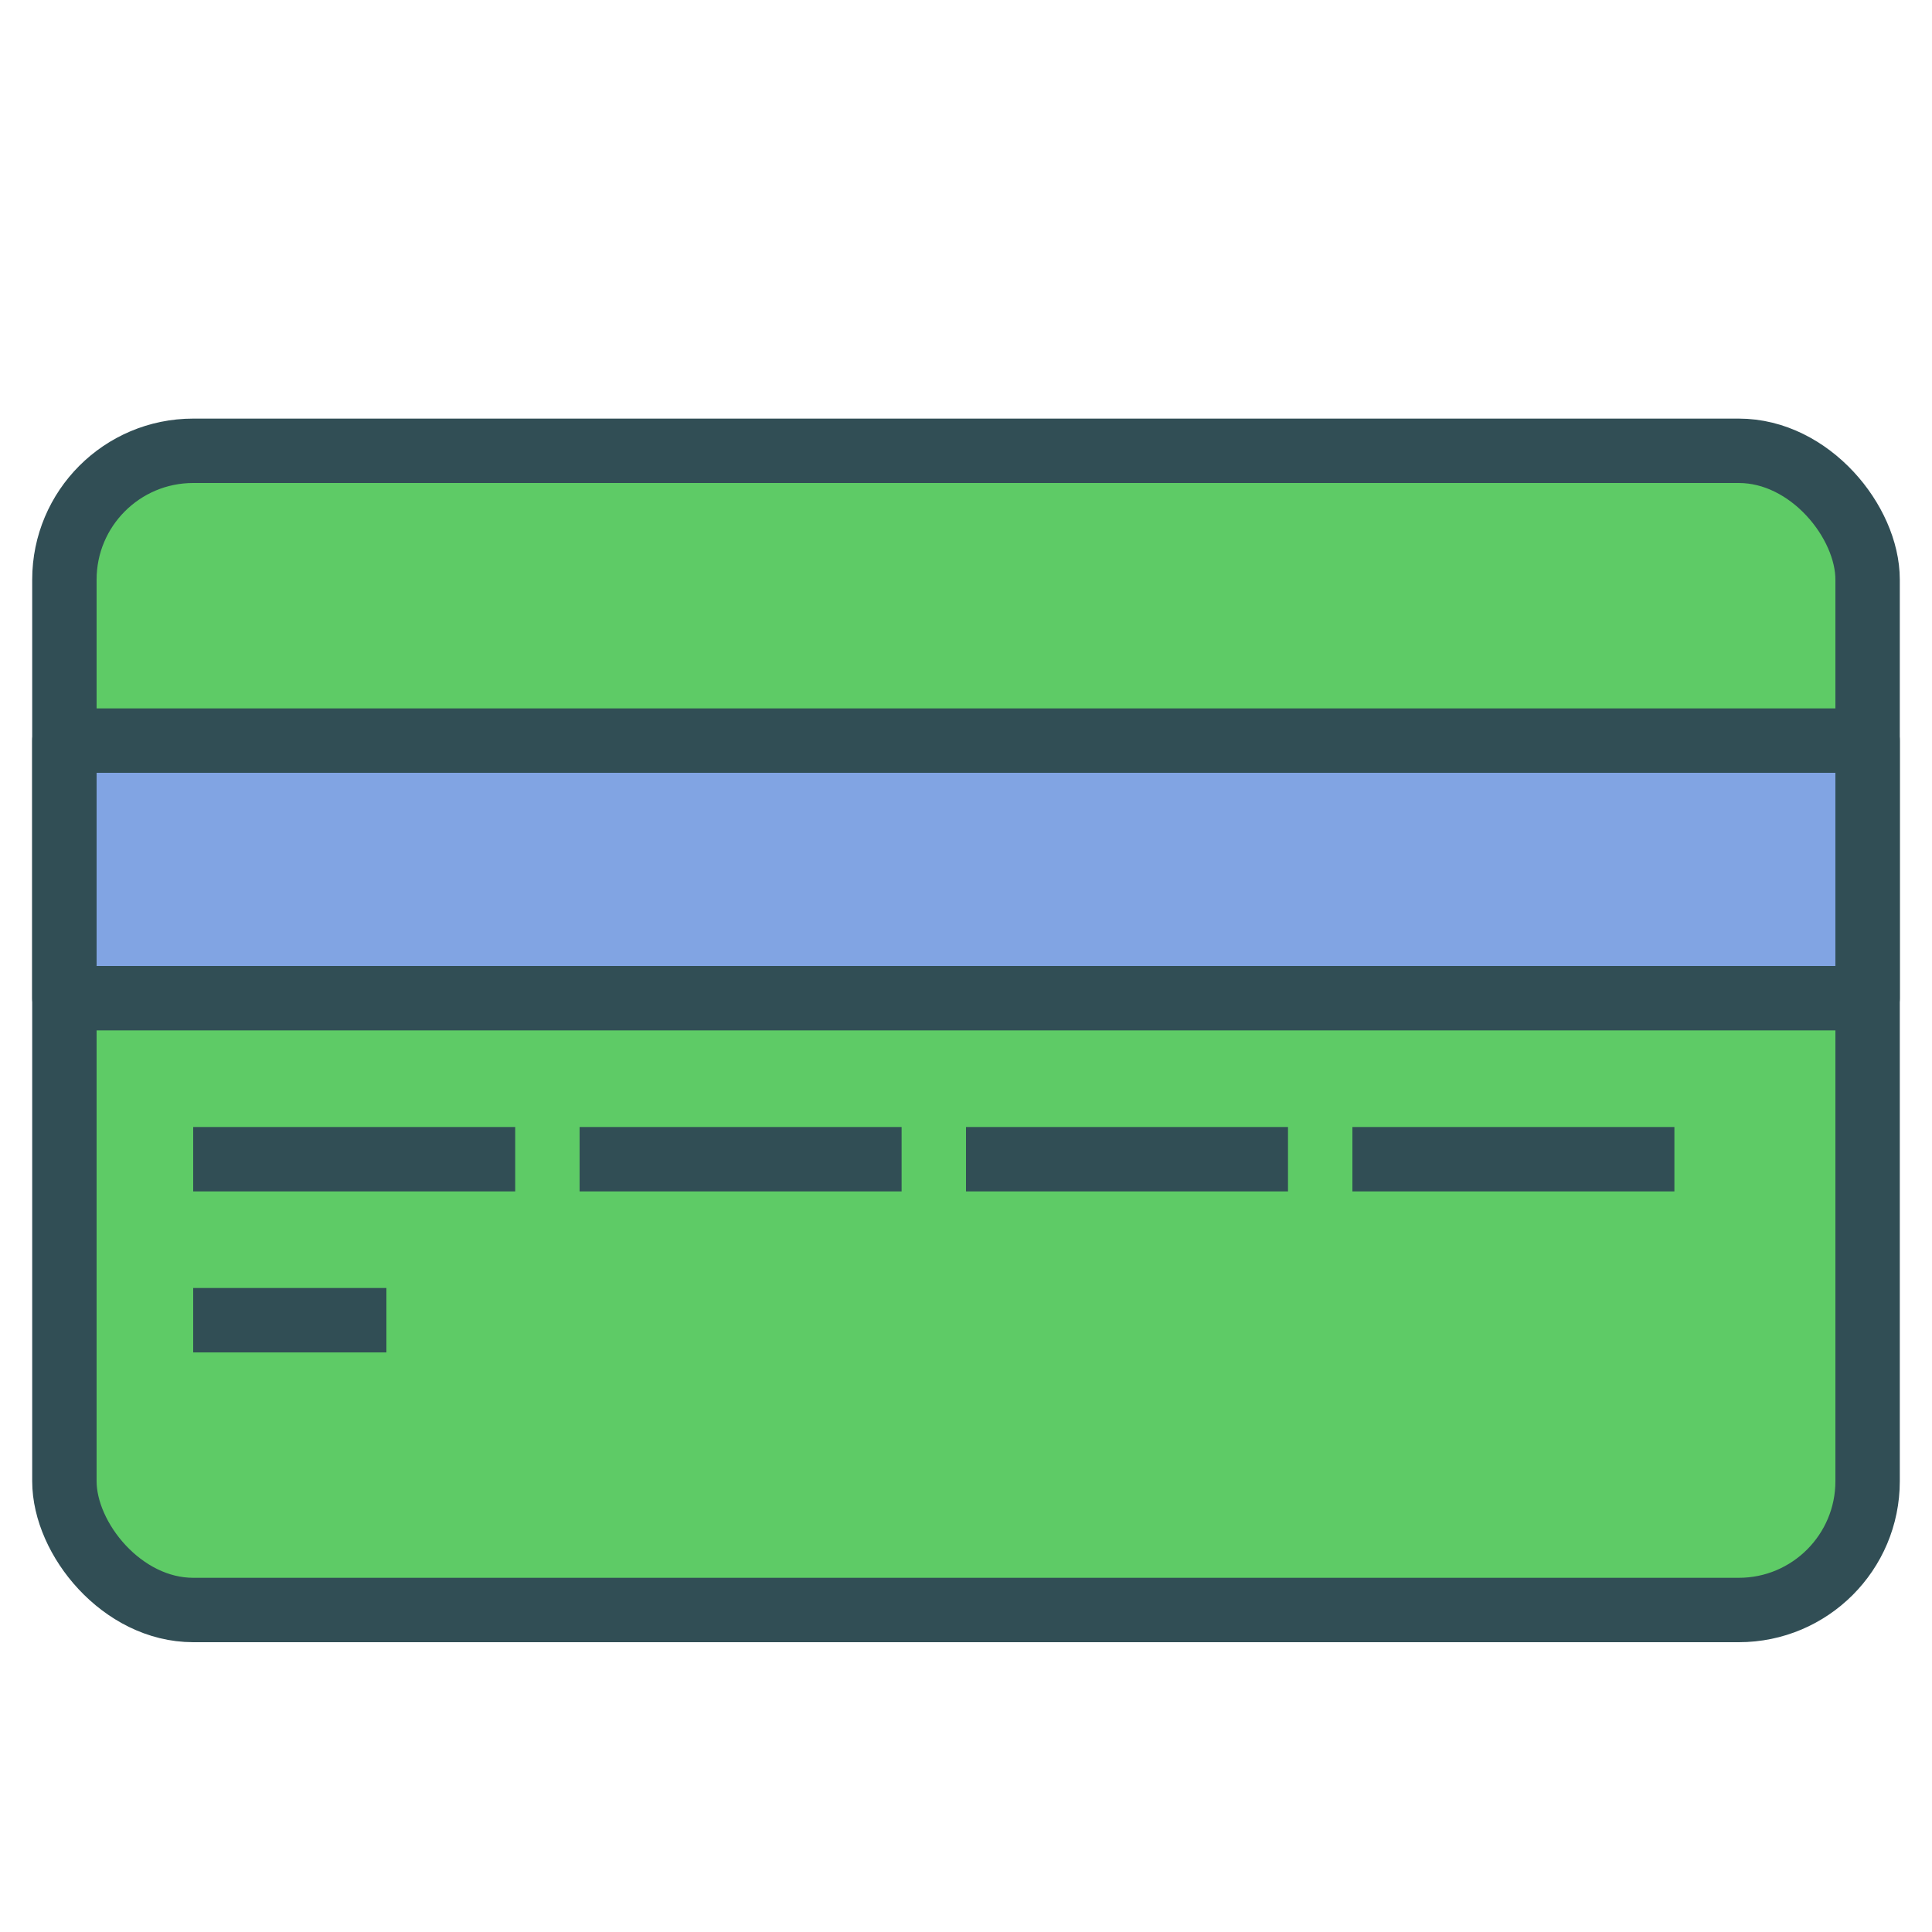 <?xml version="1.0" encoding="UTF-8" standalone="no"?>
<svg width="60px" height="60px" viewBox="0 0 60 60" version="1.1" xmlns="http://www.w3.org/2000/svg" xmlns:xlink="http://www.w3.org/1999/xlink" xmlns:sketch="http://www.bohemiancoding.com/sketch/ns">
    <!-- Generator: Sketch 3.2.2 (9983) - http://www.bohemiancoding.com/sketch -->
    <title>Creditcard</title>
    <desc>Created with Sketch.</desc>
    <defs></defs>
    <g id="colored" stroke="none" stroke-width="1" fill="none" fill-rule="evenodd" sketch:type="MSPage">
        <g id="Marketing_sliced" sketch:type="MSLayerGroup" transform="translate(0, -720)"></g>
        <g id="Marketing" sketch:type="MSLayerGroup" transform="translate(2, -710)" stroke="#314E55" stroke-width="2" stroke-linejoin="round">
            <g id="Creditcard" transform="translate(0, 724)" sketch:type="MSShapeGroup">
                <rect id="Rectangle-1510" stroke-linecap="round" fill="#5ECB66" x="0" y="0" width="56" height="36" rx="4"></rect>
                <rect id="Rectangle-1511" stroke-linecap="round" fill="#81A4E3" x="0" y="9" width="56" height="8"></rect>
                <path d="M5,22 L13,22" id="Line" stroke-linecap="square"></path>
                <path d="M17,22 L25,22" id="Line" stroke-linecap="square"></path>
                <path d="M29,22 L37,22" id="Line" stroke-linecap="square"></path>
                <path d="M41,22 L49,22" id="Line" stroke-linecap="square"></path>
                <path d="M5,27 L9,27" id="Line" stroke-linecap="square"></path>
            </g>
        </g>
    </g>
</svg>